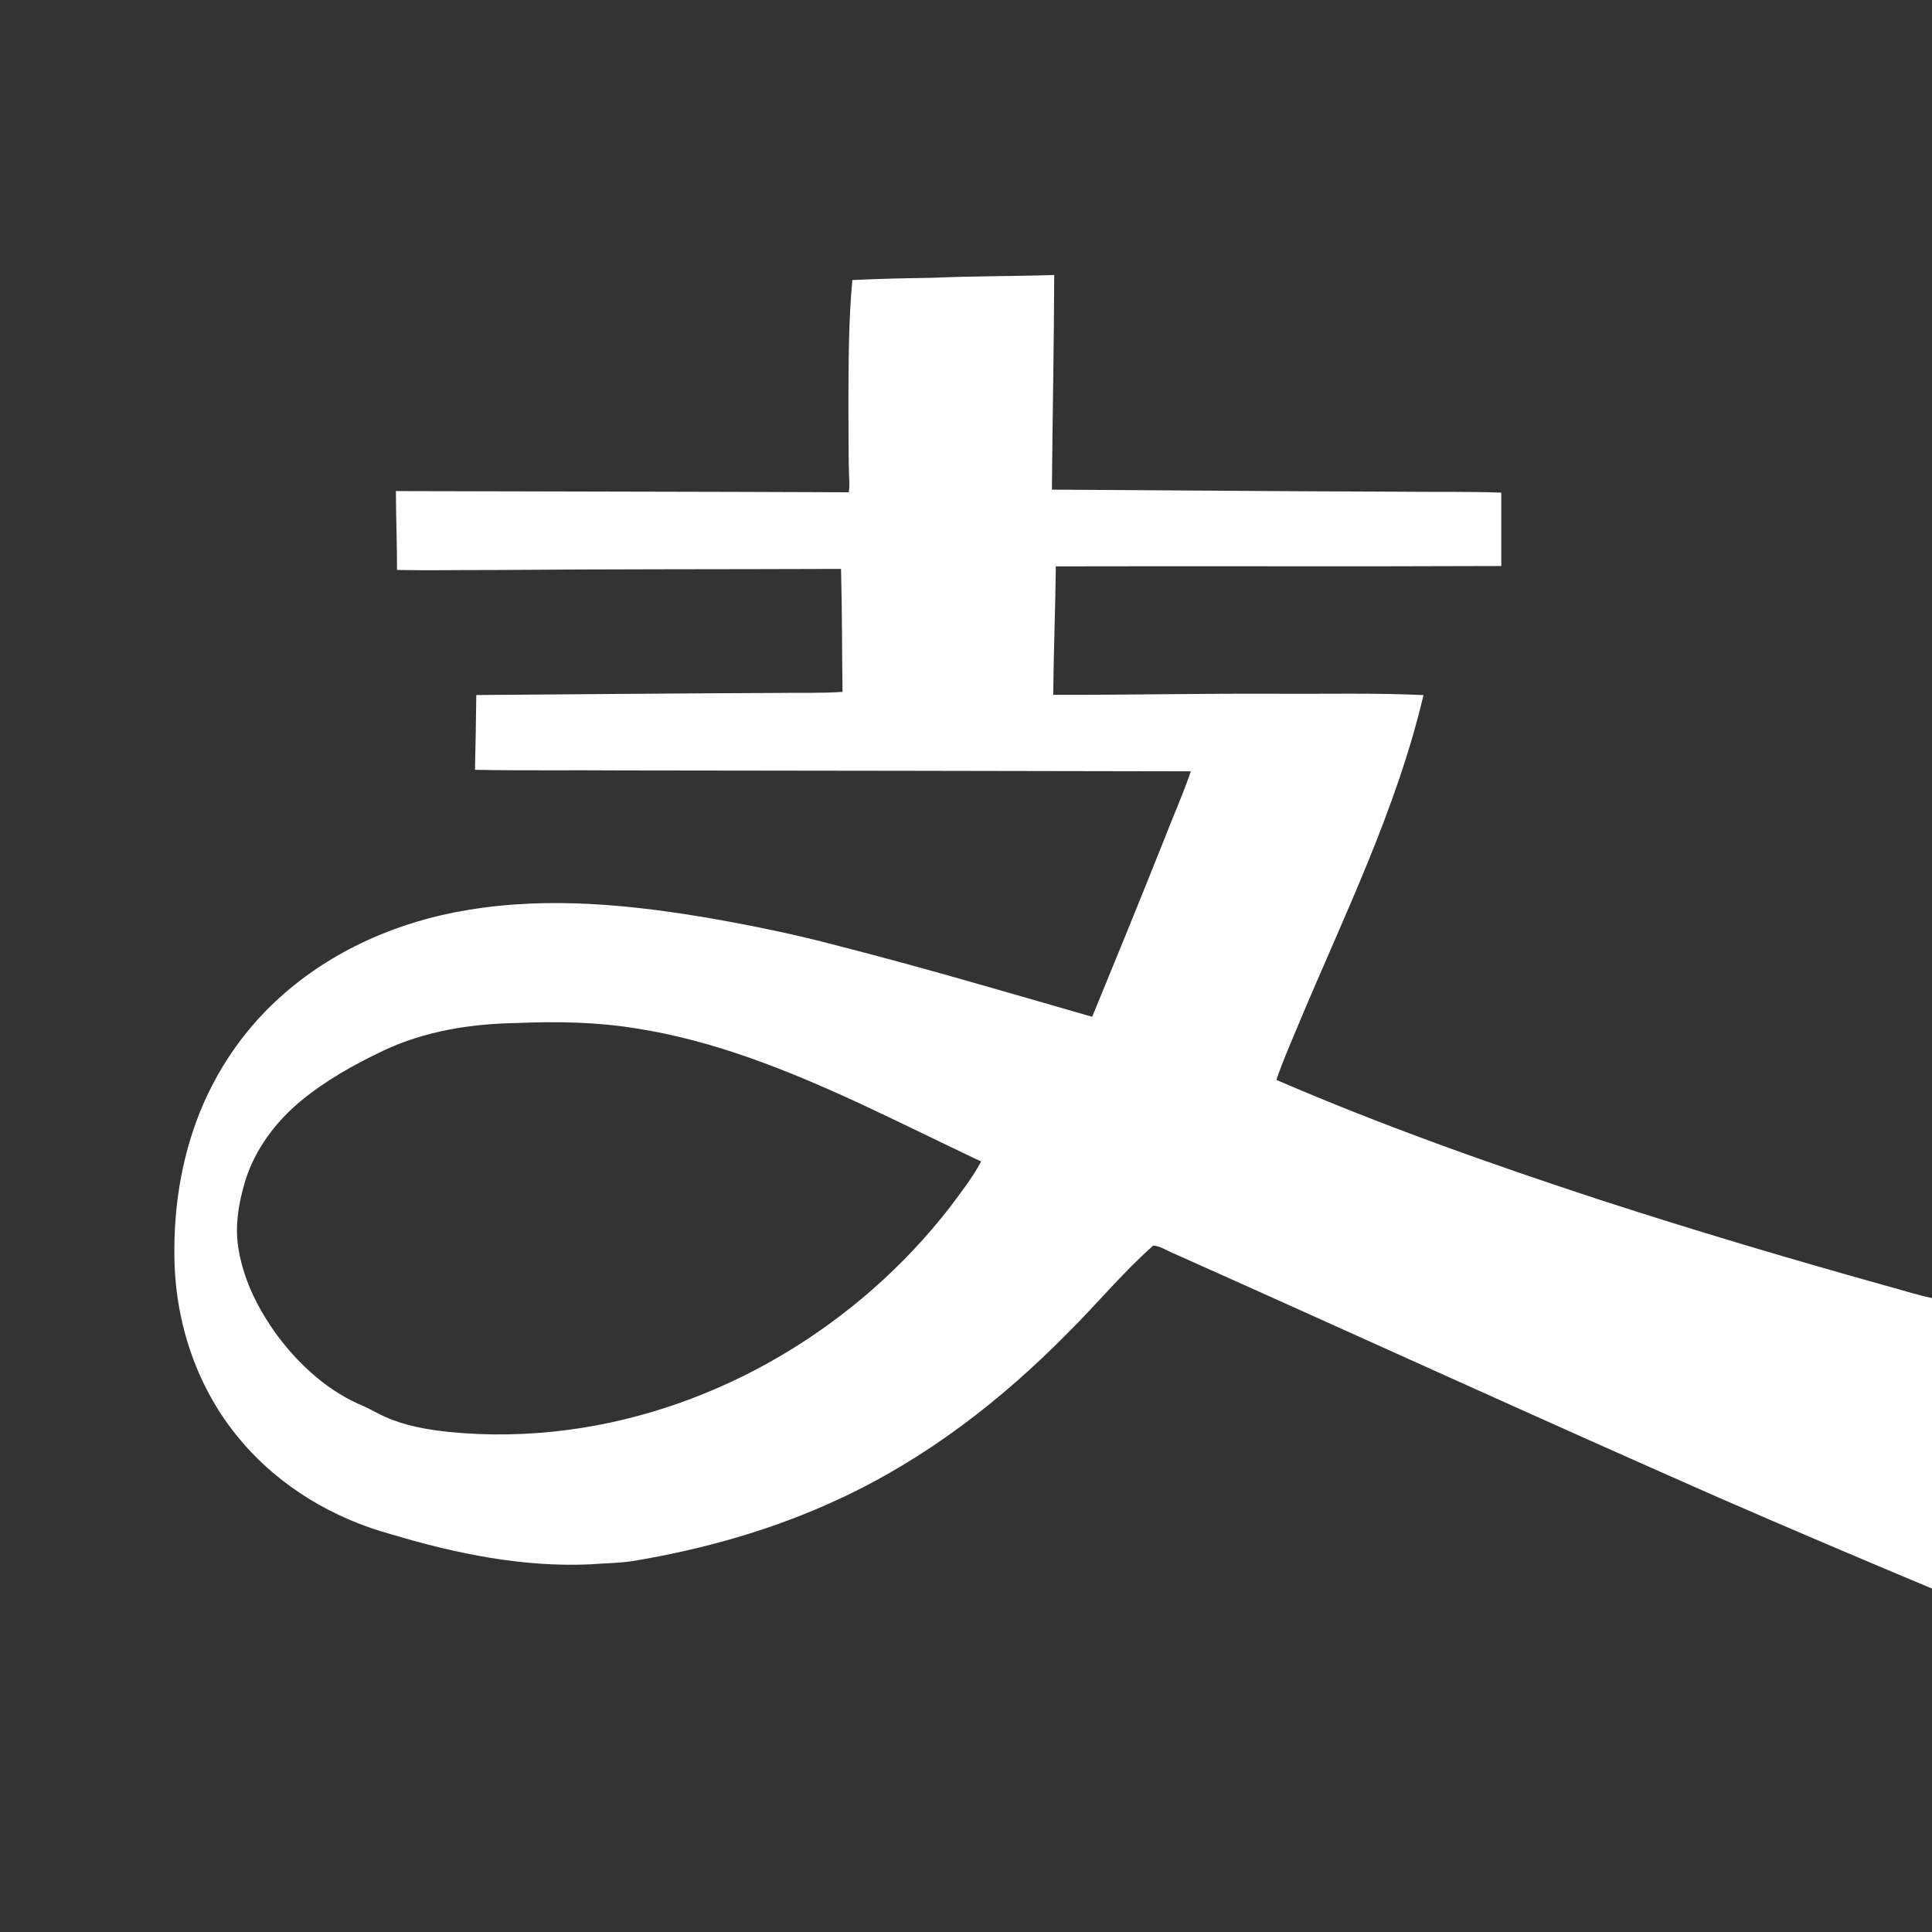 <?xml version="1.0" standalone="no"?><!DOCTYPE svg PUBLIC "-//W3C//DTD SVG 1.1//EN" "http://www.w3.org/Graphics/SVG/1.1/DTD/svg11.dtd"><svg t="1531881383590" class="icon" style="" viewBox="0 0 1024 1024" version="1.1" xmlns="http://www.w3.org/2000/svg" p-id="9823" xmlns:xlink="http://www.w3.org/1999/xlink" width="80" height="80"><rect x="0" y="0" width="1024" height="1024" fill="#333333" stroke="none"/><defs><style type="text/css"></style></defs><path d="M494.02 147.25c21.57-0.98 43.17-0.78 64.74-1.5-0.12 37.93-0.92 75.85-1.23 113.77 60.84 0.36 121.66 0.88 182.5 1.08 18.56 0.23 37.13-0.15 55.68 0.5-0.02 12.97-0.01 25.93 0 38.9-78.7 0.35-157.4-0.02-236.1 0.19-0.25 22.7-1.17 45.38-1.38 68.08 39.59 0.11 79.17-0.76 118.75-0.57 25.83 0.17 51.69-0.51 77.5 0.72-14.13 59.97-41.43 115.54-65.21 172.04-4.38 10.58-9.05 21.08-12.78 31.9 55.99 24.18 113.57 44.57 171.5 63.59 49.88 16.19 100.16 31.13 150.66 45.25 8.47 2.2 16.77 5.06 25.35 6.79v153.98c-37.47-15.67-74.85-31.58-112.1-47.79-96.72-42.55-192.8-86.51-289.28-129.6-3.79-1.43-7.27-4.09-11.37-4.41-16.11 14.23-29.8 30.95-45.08 46.05-35.26 35.94-75.86 67.25-121.73 88.42-34.62 16.14-71.71 26.59-109.34 32.8-7.32 1.11-14.75 1.07-22.12 1.69-35.65 1.62-71.02-5.56-105.01-15.75-31.13-8.37-60.17-25.61-80.86-50.52-22.66-26.84-34.37-61.96-34.67-96.9-0.33-22.86 2.82-45.87 10.2-67.55 8.93-26.49 24.6-50.7 45.36-69.47 27.63-25.13 63.19-40.65 99.88-46.61 43.52-7.31 87.97-2.72 131.13 4.82 21.66 3.85 43.23 8.31 64.5 13.97 45.4 11.58 90.34 24.87 135.37 37.81 12.67-30.81 25.28-61.66 37.62-92.61 4.8-12.53 10.34-24.79 14.67-37.5-100.38-0.23-200.75-0.34-301.12-0.47-26.1-0.22-52.21 0.17-78.3-0.33 0.29-13.21 0.58-26.42 0.7-39.64 53.19-0.36 106.38-0.9 159.57-1.1 11.51-0.2 23.04 0.23 34.53-0.56-0.27-21.73-0.21-43.46-0.78-65.18-61.58 0.23-123.18 0.07-184.76 0.59-16.86-0.06-33.72 0.31-50.57-0.04 0.01-13.94-0.56-27.87-0.6-41.8 80 0.24 160.02 0.29 240.01 0.63 0.3-1.62 0.36-3.27 0.33-4.9-0.62-13.66-0.33-27.34-0.5-41.01 0.09-22.2 0.02-44.45 2.08-66.56 14.08-0.72 28.17-0.99 42.26-1.2M202.95 556.98c-15.29 7.29-30.26 15.61-43.36 26.44-13.47 11.1-24.38 25.67-29.6 42.45-3.63 11.95-5.74 24.74-3.4 37.17 2.9 16.37 10.67 31.53 20.42 44.86 11.91 15.96 27.33 29.87 45.93 37.49 3.79 1.69 7.33 3.89 11.14 5.55 10.69 4.8 22.36 6.78 33.94 8.03 20.91 2.09 42.07 1.66 62.9-1.08 79.73-10.47 153.68-54.88 202.73-118.26 5.76-7.78 11.83-15.45 16.37-24.02-21.54-10.17-42.88-20.77-64.48-30.83-37.87-17.48-77.1-33.33-118.55-39.73-20.8-3.41-41.96-3.72-62.97-2.84-24.3 0.4-48.97 4.23-71.07 14.77z" p-id="9824" fill="#ffffff"></path></svg>